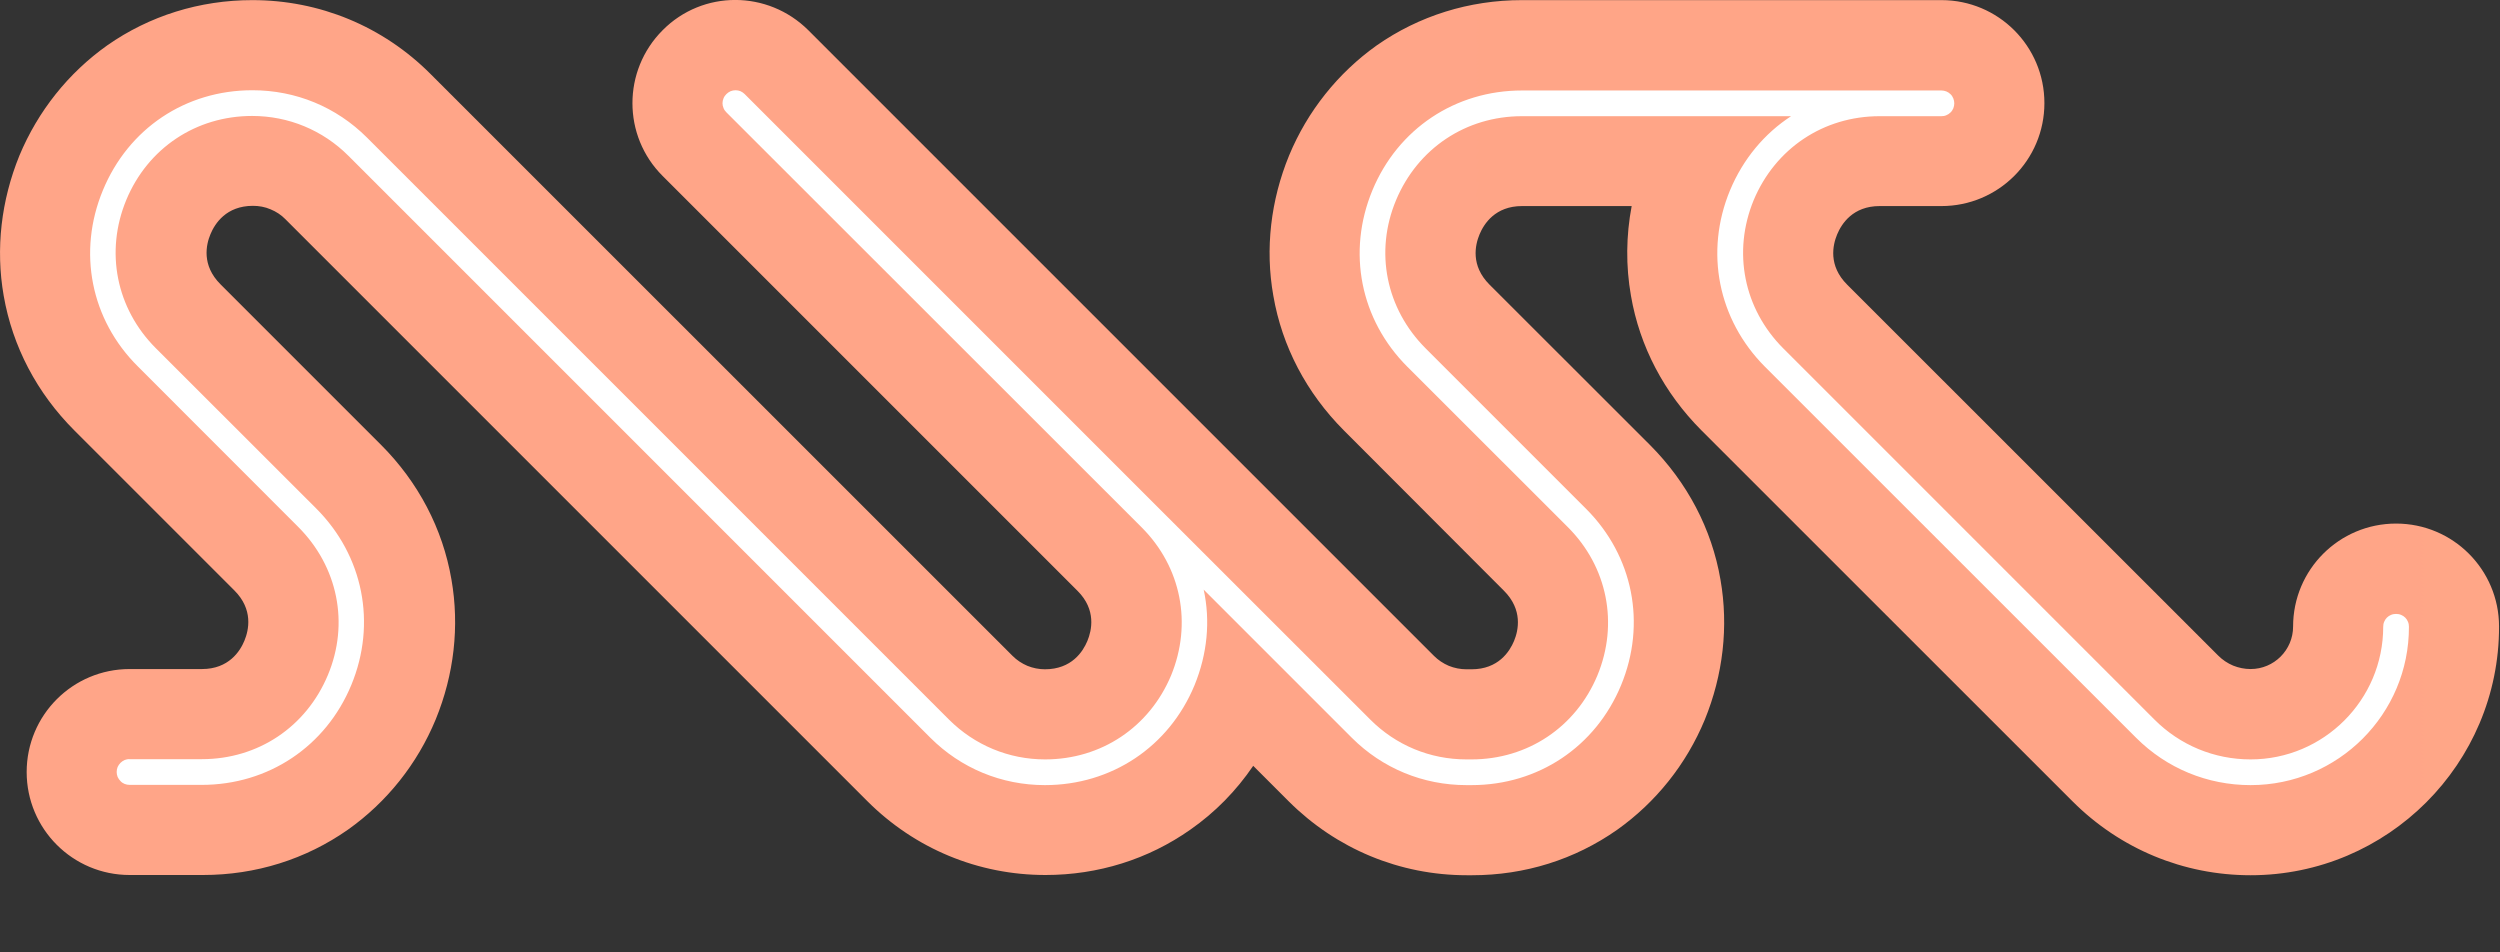 <svg width="21" height="8" viewBox="0 0 21 8" fill="none" xmlns="http://www.w3.org/2000/svg">
<rect x="0" y="0" width="21" height="8" fill="#333333" stroke="none"/>
<g clip-path="url(#clip0_40_140)">
<path d="M18.905 7.352C18.341 7.352 17.809 7.131 17.409 6.731L14.292 3.615C13.979 3.301 13.773 2.91 13.7 2.484C13.656 2.234 13.659 1.979 13.706 1.731H12.785C12.56 1.731 12.465 1.88 12.428 1.969C12.391 2.058 12.352 2.231 12.512 2.391L13.86 3.738C14.173 4.052 14.379 4.443 14.452 4.869C14.521 5.263 14.474 5.669 14.32 6.046C14.165 6.42 13.909 6.74 13.583 6.971C13.228 7.22 12.809 7.352 12.365 7.352H12.322C11.758 7.352 11.226 7.131 10.825 6.731L10.527 6.433C10.384 6.643 10.207 6.824 9.999 6.969C9.645 7.218 9.225 7.35 8.782 7.35C8.217 7.35 7.685 7.129 7.285 6.729L2.397 1.841C2.362 1.805 2.319 1.777 2.272 1.758C2.226 1.738 2.175 1.729 2.125 1.729C1.9 1.729 1.805 1.878 1.768 1.967C1.731 2.055 1.692 2.228 1.852 2.388L3.2 3.736C3.513 4.049 3.719 4.441 3.792 4.867C3.861 5.261 3.814 5.667 3.66 6.043C3.505 6.418 3.249 6.738 2.923 6.969C2.568 7.218 2.149 7.35 1.705 7.35H1.089C0.611 7.35 0.224 6.963 0.224 6.485C0.224 6.007 0.611 5.62 1.089 5.62H1.697C1.921 5.62 2.017 5.47 2.053 5.382C2.09 5.293 2.129 5.12 1.969 4.96L0.624 3.615C0.31 3.301 0.105 2.91 0.031 2.484C-0.038 2.09 0.01 1.683 0.163 1.307C0.319 0.933 0.574 0.613 0.901 0.381C1.255 0.133 1.677 0.001 2.12 0.001C2.685 0.001 3.217 0.221 3.617 0.622L8.505 5.509C8.541 5.545 8.583 5.573 8.63 5.593C8.677 5.612 8.727 5.622 8.777 5.622C9.002 5.622 9.097 5.473 9.134 5.384C9.171 5.295 9.21 5.122 9.052 4.964L5.566 1.478C5.228 1.141 5.228 0.593 5.566 0.254C5.903 -0.086 6.45 -0.084 6.79 0.254L10.274 3.738L10.278 3.742L12.045 5.509C12.081 5.545 12.123 5.573 12.17 5.593C12.217 5.612 12.267 5.622 12.318 5.622H12.361C12.586 5.622 12.681 5.473 12.718 5.384C12.755 5.295 12.793 5.122 12.633 4.962L11.288 3.615C10.975 3.301 10.769 2.91 10.696 2.484C10.626 2.09 10.674 1.683 10.828 1.307C10.983 0.933 11.239 0.613 11.565 0.381C11.92 0.133 12.341 0.001 12.785 0.001H16.308C16.786 0.001 17.173 0.388 17.173 0.866C17.173 1.344 16.786 1.731 16.308 1.731H15.789C15.564 1.731 15.469 1.88 15.432 1.969C15.395 2.058 15.356 2.231 15.516 2.391L18.633 5.507C18.669 5.543 18.711 5.571 18.758 5.591C18.805 5.61 18.855 5.62 18.905 5.62C19.102 5.62 19.262 5.46 19.262 5.263C19.262 4.785 19.649 4.398 20.127 4.398C20.605 4.398 20.992 4.785 20.992 5.263C20.994 6.415 20.056 7.352 18.905 7.352Z" fill="url(#paint0_linear_40_140)"/>
<path d="M18.905 6.595C18.542 6.595 18.2 6.454 17.943 6.197L14.826 3.081C14.431 2.685 14.318 2.116 14.532 1.599C14.642 1.335 14.822 1.121 15.045 0.976H12.785C12.313 0.976 11.909 1.247 11.727 1.681C11.545 2.116 11.643 2.594 11.976 2.927L13.323 4.274C13.719 4.67 13.831 5.239 13.617 5.756C13.403 6.273 12.921 6.595 12.361 6.595H12.318C11.954 6.595 11.612 6.454 11.355 6.197L10.111 4.953C10.168 5.215 10.142 5.492 10.034 5.756C9.82 6.273 9.337 6.595 8.777 6.595C8.414 6.595 8.072 6.454 7.815 6.197L2.927 1.309C2.711 1.093 2.423 0.974 2.118 0.974C1.647 0.974 1.242 1.244 1.061 1.679C0.881 2.114 0.976 2.592 1.309 2.925L2.657 4.272C3.052 4.668 3.165 5.237 2.951 5.754C2.737 6.271 2.254 6.593 1.694 6.593H1.089C1.074 6.593 1.06 6.59 1.047 6.585C1.034 6.58 1.022 6.572 1.012 6.561C1.002 6.551 0.994 6.539 0.988 6.526C0.983 6.513 0.98 6.499 0.98 6.485C0.98 6.47 0.983 6.456 0.988 6.443C0.994 6.43 1.002 6.418 1.012 6.408C1.022 6.398 1.034 6.39 1.047 6.384C1.06 6.379 1.074 6.376 1.089 6.377H1.696C2.168 6.377 2.572 6.106 2.754 5.671C2.936 5.237 2.838 4.759 2.505 4.426L1.158 3.078C0.762 2.685 0.65 2.116 0.864 1.599C1.078 1.08 1.558 0.758 2.12 0.758C2.484 0.758 2.825 0.898 3.083 1.156L7.97 6.043C8.187 6.26 8.474 6.379 8.779 6.379C9.251 6.379 9.655 6.108 9.837 5.674C10.016 5.239 9.923 4.763 9.59 4.43L6.102 0.944C6.092 0.934 6.083 0.922 6.078 0.909C6.072 0.895 6.069 0.881 6.069 0.867C6.069 0.853 6.072 0.839 6.078 0.825C6.083 0.812 6.092 0.8 6.102 0.79C6.112 0.78 6.124 0.772 6.137 0.766C6.15 0.761 6.164 0.758 6.179 0.758C6.193 0.758 6.207 0.761 6.22 0.766C6.233 0.772 6.245 0.78 6.255 0.79L9.739 4.274L9.742 4.277L11.509 6.043C11.725 6.26 12.012 6.379 12.318 6.379H12.361C12.832 6.379 13.237 6.108 13.418 5.674C13.598 5.239 13.503 4.761 13.17 4.428L11.822 3.081C11.426 2.685 11.314 2.116 11.528 1.599C11.742 1.082 12.225 0.76 12.785 0.76H16.308C16.322 0.76 16.336 0.763 16.349 0.768C16.362 0.773 16.374 0.781 16.384 0.791C16.395 0.801 16.402 0.813 16.408 0.827C16.413 0.84 16.416 0.854 16.416 0.868C16.416 0.882 16.413 0.896 16.408 0.91C16.402 0.923 16.395 0.935 16.384 0.945C16.374 0.955 16.362 0.963 16.349 0.968C16.336 0.974 16.322 0.976 16.308 0.976H15.789C15.317 0.976 14.913 1.247 14.731 1.681C14.552 2.116 14.647 2.594 14.98 2.927L18.096 6.043C18.312 6.26 18.6 6.379 18.905 6.379C19.519 6.379 20.019 5.879 20.019 5.265C20.019 5.251 20.021 5.237 20.027 5.223C20.032 5.21 20.04 5.198 20.05 5.188C20.06 5.178 20.072 5.17 20.085 5.165C20.099 5.159 20.113 5.157 20.127 5.157C20.141 5.157 20.155 5.159 20.169 5.165C20.182 5.17 20.194 5.178 20.204 5.188C20.214 5.198 20.222 5.21 20.227 5.223C20.233 5.237 20.235 5.251 20.235 5.265C20.237 5.998 19.64 6.595 18.905 6.595" fill="white"/>
</g>
<defs>
<linearGradient id="paint0_linear_40_140" x1="0" y1="367.705" x2="2099.32" y2="367.705" gradientUnits="userSpaceOnUse">
<stop stop-color="#FFA588"/>
<stop offset="0.271" stop-color="#FCB371"/>
<stop offset="0.836" stop-color="#F4D837"/>
<stop offset="1" stop-color="#F1E425"/>
</linearGradient>
<clipPath id="clip0_40_140">
<rect width="21" height="7.383" fill="white"/>
</clipPath>
</defs>
</svg>
